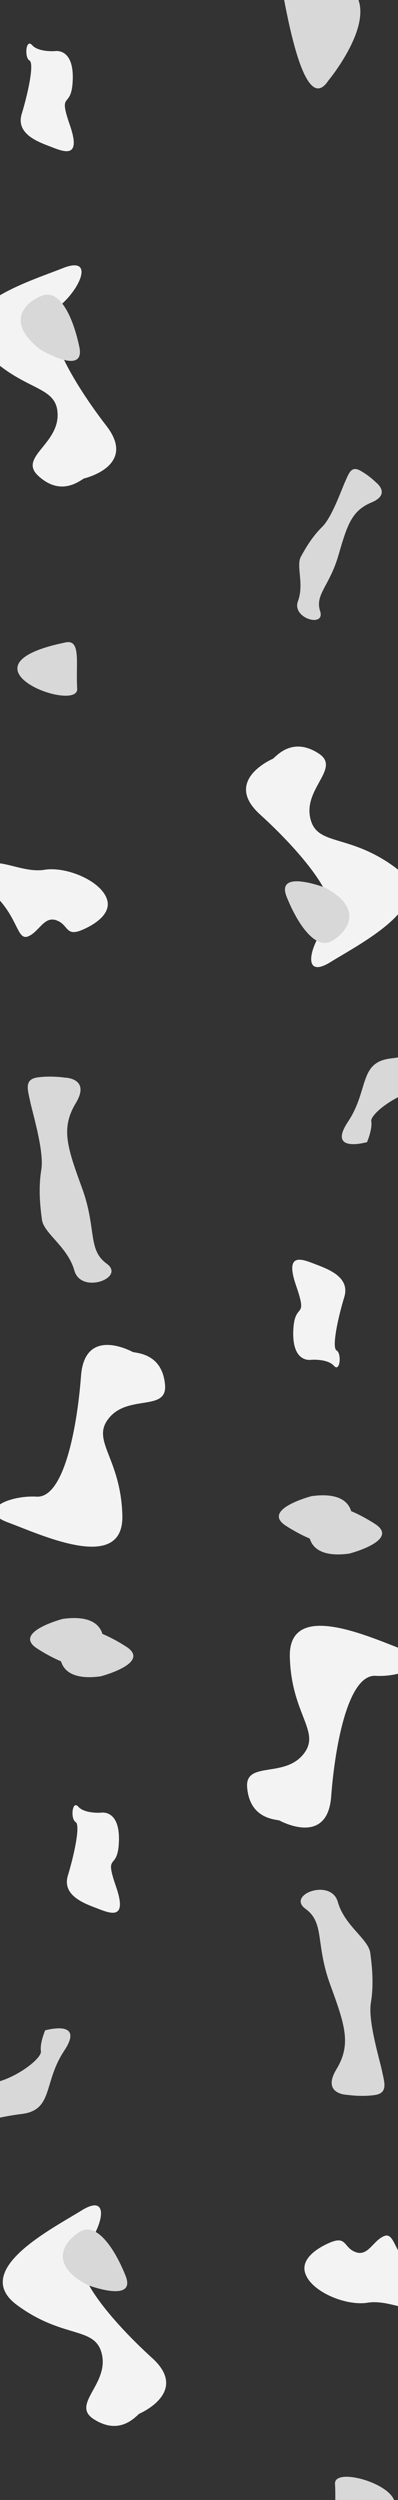 <?xml version="1.0" encoding="utf-8"?>
<!-- Generator: Adobe Illustrator 16.0.0, SVG Export Plug-In . SVG Version: 6.00 Build 0)  -->
<!DOCTYPE svg PUBLIC "-//W3C//DTD SVG 1.1//EN" "http://www.w3.org/Graphics/SVG/1.1/DTD/svg11.dtd">
<svg version="1.1" id="Layer_1" xmlns="http://www.w3.org/2000/svg" xmlns:xlink="http://www.w3.org/1999/xlink" x="0px" y="0px"
	 width="1280px" height="8024.5px" viewBox="0 0 1280 8024.5" enable-background="new 0 0 1280 8024.5" xml:space="preserve">
<rect x="0" y="0" width="1280" height="8024.5" fill="#333333" stroke="none"/>
<path fill="#D8D8D8" d="M1056.001,258.652c0,0,135.999-163.332,95.333-262.666s-10.666-158.667-110.666-138.667
	s-154.667-5.8-128.667,132.767S988.967,360.489,1056.001,258.652z"/>
<path fill="#F3F3F3" d="M175.336,164.188c0,0,61.416-12.828,58.708,89.791c-2.708,102.618-49.375,32.068-9.375,147.514
	c40,115.446-24.667,83.38-68,66.988S51.335,425.723,70.002,365.149s41.334-161.767,24.667-171.03
	c-16.667-9.265-11.542-71.975,8.667-49.171S175.336,164.188,175.336,164.188z"/>
<path fill="#F3F3F3" d="M268.875,1536.103c0,0,173.999-39.016,73.58-168.843c-100.418-129.827-222.267-328.286-153.146-383.488
	S305.439,819.413,201.8,860.849s-387.309,126.403-257.794,262.708s238.675,109.064,241.283,205.968s-125.786,138.809-62.705,197.398
	c63.081,58.589,116.403,28.693,141.306,12.667C288.794,1523.564,268.875,1536.103,268.875,1536.103z"/>
<path fill="#D8D8D8" d="M129.615,1121.864c0,0,145.556,87.364,125.564-8.103c-19.992-95.466-62.088-185.307-118.19-165.06
	C80.886,968.947,15.196,1033.391,129.615,1121.864z"/>
<path fill="#D8D8D8" d="M1209.573,1548.733c0,0,49.334,37.334-14.666,64s-78,71.666-106.666,170.333
	c-28.668,98.667-76,124.667-58.668,178.667c17.334,54-92,23.334-71.332-32c20.666-55.334-6.668-113.334,9.332-142.667
	s37.334-65.333,68.668-96c31.332-30.667,62.666-121.001,74-145.667c11.332-24.666,18.666-50.666,47.332-35.333
	C1186.241,1525.399,1209.573,1548.733,1209.573,1548.733z"/>
<path fill="#F3F3F3" d="M257.6,2987.494c0,0,103.87-37.283,87.225-98.277c-16.646-60.997-131.385-108.94-201.848-97.343
	c-70.465,11.596-152.811-43.277-189.507-11.857c-36.696,31.419-6.267,51.497,44.728,108.848
	c61.559,69.232,58.98,131.562,93.615,116.19c34.634-15.371,50.098-64.409,88.846-51.284
	C219.406,2966.894,210.52,3004.465,257.6,2987.494z"/>
<path fill="#D8D8D8" d="M248.266,2210.326c-5.115-80.559,13.174-158.588-37.082-148.331
	C-160.924,2137.944,253.381,2290.886,248.266,2210.326z"/>
<path fill="#F3F3F3" d="M428.211,4340.341c0,0-155.4-87.456-167.669,76.215c-12.271,163.672-54.549,392.682-142.853,387.44
	s-196.286,44.406-91.547,82.977c104.739,38.572,372.383,165.28,367.368-22.677s-104.356-240.771-41.442-314.52
	s186.361-18.96,178.699-104.711c-7.661-85.751-67.29-99.223-96.519-103.981C405.02,4336.326,428.211,4340.341,428.211,4340.341z"/>
<path fill="#F3F3F3" d="M878.938,2434.92c0,0-164.496,68.837-42.926,179.107c121.57,110.271,276.241,284.368,217.835,350.805
	c-58.404,66.437-85.605,182.131,9.193,123.213c94.798-58.917,359.242-192.173,207.891-303.733
	c-151.352-111.561-254.067-65.655-273.577-160.609s99.579-158.663,27.226-205.322c-72.354-46.657-119.627-7.899-141.346,12.234
	C861.518,2450.748,878.938,2434.92,878.938,2434.92z"/>
<path fill="#D8D8D8" d="M1044.082,2848.658c0,0-158.591-60.57-122.216,29.932c36.376,90.501,93.53,171.597,145.229,141.853
	C1118.794,2990.7,1172.205,2915.764,1044.082,2848.658z"/>
<path fill="#F3F3F3" d="M1001.81,4364.648c0,0-61.416,12.828-58.708-89.791c2.708-102.618,49.374-32.068,9.374-147.514
	c-40-115.446,24.667-83.38,68-66.988c43.334,16.392,105.334,42.759,86.668,103.332c-18.668,60.573-41.334,161.767-24.668,171.03
	c16.668,9.265,11.542,71.975-8.666,49.171S1001.81,4364.648,1001.81,4364.648z"/>
<path fill="#D8D8D8" d="M208.429,3458.957c0,0,84.056,1.26,35.362,81.907c-48.693,80.646-27.872,141.201,20.007,272.343
	c47.877,131.142,16.909,197.665,79.294,242.902c62.387,45.234-82.048,99.494-103.87,22.26
	c-21.822-77.235-98.378-118.817-104.42-163.813c-6.042-44.997-11.595-101.584-1.909-160.363
	c9.686-58.778-28.574-182.934-35.978-219.066c-7.405-36.132-20.262-70.513,23.467-76.749
	C164.114,3452.14,208.429,3458.957,208.429,3458.957z"/>
<path fill="#D8D8D8" d="M1180.383,3666.072c0,0-129.313,36.813-61.248-65.446c68.065-102.259,33.979-190.884,137.602-203.155
	s204.42-53.175,203.105-8.181s-6.768,103.622-85.848,104.986c-79.081,1.363-184.066,79.081-179.977,104.986
	S1180.383,3666.072,1180.383,3666.072z"/>
<path fill="#D8D8D8" d="M1123.725,4986.73c0,0,164.299-42.724,82.148-95.308c-82.148-52.584-175.76-85.449-200.596-31.222
	C980.441,4914.428,980.441,5006.45,1123.725,4986.73z"/>
<path fill="#D8D8D8" d="M323.725,5380.73c0,0,164.299-42.724,82.148-95.308c-82.148-52.584-175.76-85.449-200.596-31.222
	C180.441,5308.428,180.441,5400.45,323.725,5380.73z"/>
<path fill="#F3F3F3" d="M1068.025,7195.632c0,0-103.871,37.283-87.225,98.277c16.646,60.996,131.385,108.94,201.848,97.343
	c70.465-11.597,152.811,43.277,189.506,11.856c36.697-31.419,6.268-51.496-44.727-108.848
	c-61.559-69.231-58.98-131.561-93.615-116.189s-50.098,64.409-88.846,51.284C1106.219,7216.232,1115.105,7178.661,1068.025,7195.632
	z"/>
<path fill="#D8D8D8" d="M1077.358,7972.8c5.115,80.559-13.174,158.588,37.082,148.331
	C1486.548,8045.182,1072.243,7892.24,1077.358,7972.8z"/>
<path fill="#F3F3F3" d="M897.413,5842.785c0,0,155.399,87.456,167.67-76.215c12.271-163.672,54.549-392.682,142.853-387.44
	s196.285-44.406,91.547-82.977c-104.739-38.572-372.383-165.28-367.368,22.677c5.016,187.957,104.356,240.771,41.442,314.52
	s-186.361,18.96-178.699,104.711c7.661,85.751,67.289,99.223,96.518,103.981C920.605,5846.8,897.413,5842.785,897.413,5842.785z"/>
<path fill="#F3F3F3" d="M446.686,7748.206c0,0,164.496-68.838,42.926-179.107c-121.57-110.271-276.241-284.367-217.835-350.805
	c58.404-66.438,85.605-182.131-9.193-123.213c-94.798,58.916-359.242,192.173-207.891,303.732
	c151.352,111.561,254.067,65.654,273.577,160.609s-99.579,158.662-27.226,205.322c72.354,46.656,119.627,7.898,141.346-12.234
	C464.107,7732.378,446.686,7748.206,446.686,7748.206z"/>
<path fill="#D8D8D8" d="M281.542,7334.468c0,0,158.591,60.57,122.216-29.932c-36.376-90.501-93.53-171.597-145.229-141.854
	C206.831,7192.426,153.419,7267.362,281.542,7334.468z"/>
<path fill="#F3F3F3" d="M323.815,5818.478c0,0,61.416-12.828,58.708,89.791c-2.708,102.618-49.374,32.068-9.374,147.514
	c40,115.446-24.667,83.38-68,66.988c-43.334-16.392-105.334-42.759-86.668-103.332c18.668-60.573,41.334-161.767,24.668-171.03
	c-16.668-9.265-11.542-71.975,8.666-49.171S323.815,5818.478,323.815,5818.478z"/>
<path fill="#D8D8D8" d="M1117.195,6724.169c0,0-84.056-1.26-35.361-81.906c48.693-80.646,27.871-141.201-20.008-272.344
	c-47.877-131.142-16.909-197.665-79.295-242.902c-62.387-45.234,82.049-99.494,103.871-22.26
	c21.821,77.235,98.378,118.817,104.42,163.813c6.041,44.997,11.595,101.584,1.908,160.363
	c-9.686,58.778,28.574,182.934,35.979,219.065c7.404,36.133,20.262,70.514-23.467,76.749
	C1161.51,6730.985,1117.195,6724.169,1117.195,6724.169z"/>
<path fill="#D8D8D8" d="M145.242,6517.054c0,0,129.313-36.813,61.248,65.446c-68.065,102.259-33.979,190.884-137.602,203.155
	s-204.42,53.175-203.105,8.181s6.768-103.622,85.848-104.986c79.081-1.363,184.066-79.081,179.977-104.986
	S145.242,6517.054,145.242,6517.054z"/>
<path fill="#D8D8D8" d="M201.9,5196.396c0,0-164.299,42.724-82.148,95.308c82.148,52.584,175.76,85.449,200.596,31.222
	C345.183,5268.698,345.183,5176.676,201.9,5196.396z"/>
<path fill="#D8D8D8" d="M1001.9,4802.396c0,0-164.299,42.724-82.148,95.308c82.148,52.584,175.76,85.449,200.596,31.222
	C1145.184,4874.698,1145.184,4782.676,1001.9,4802.396z"/>
</svg>
